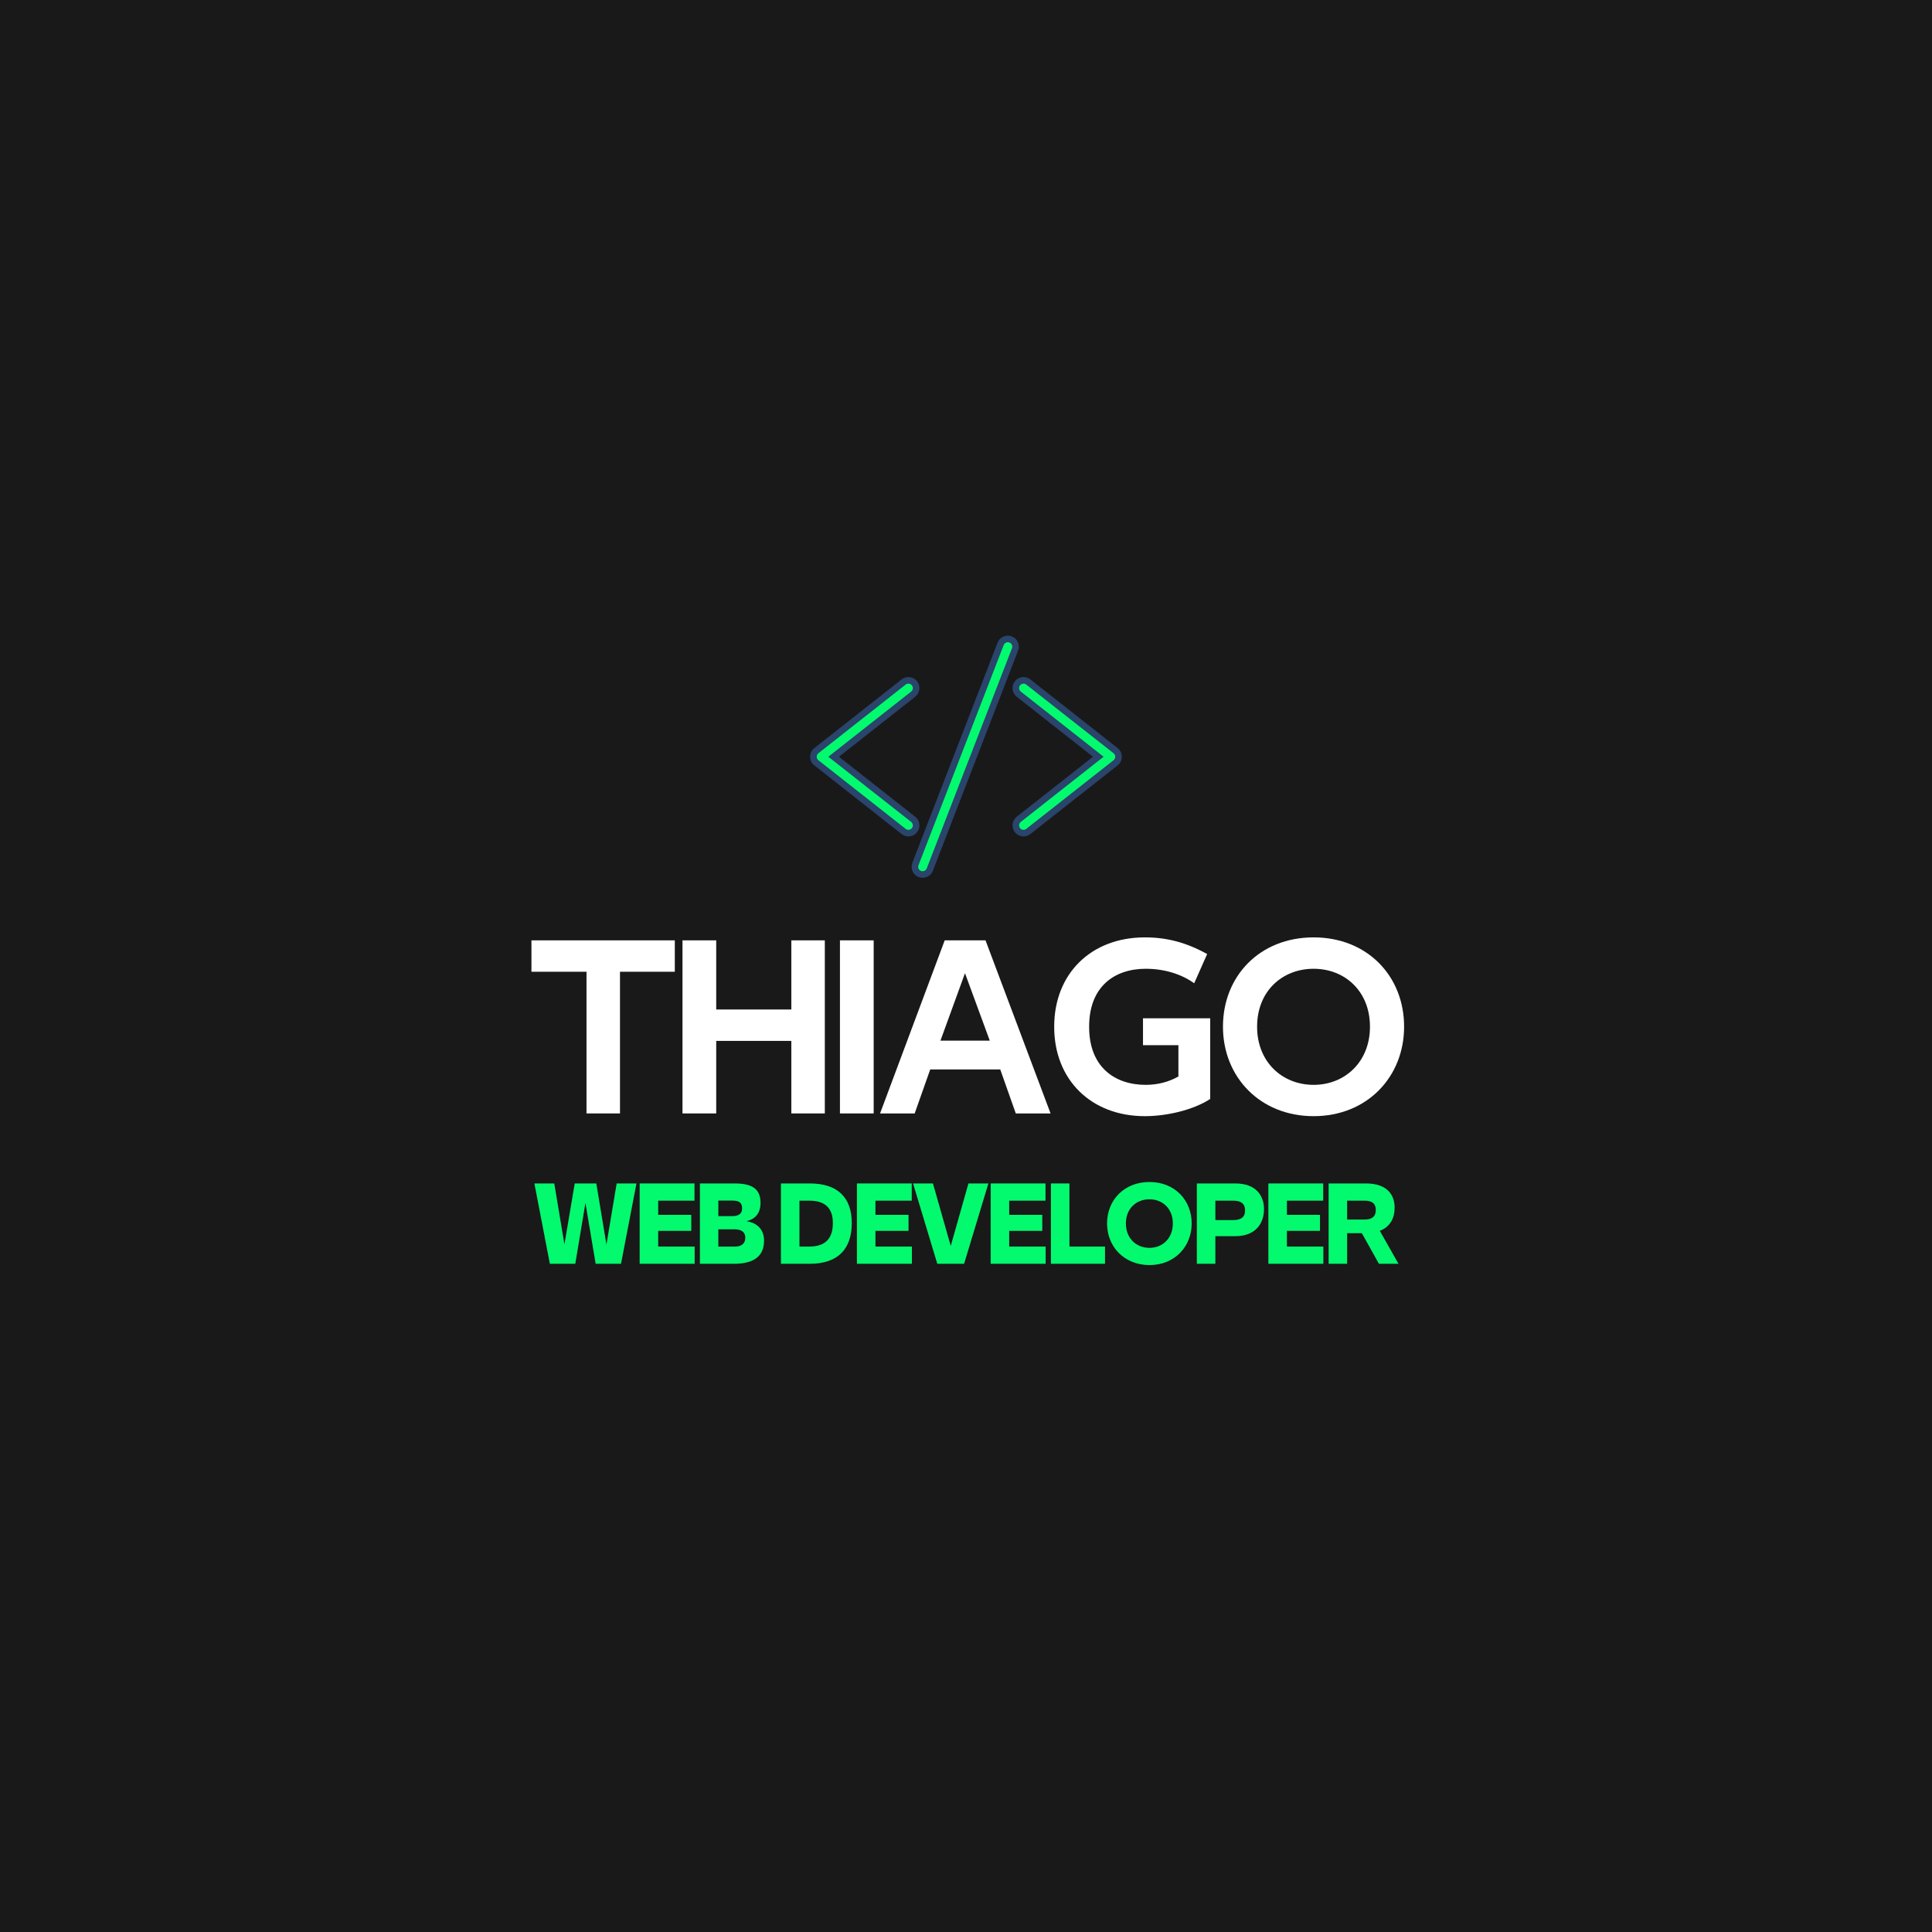 <svg xmlns="http://www.w3.org/2000/svg" xmlns:xlink="http://www.w3.org/1999/xlink" width="500" zoomAndPan="magnify" viewBox="0 0 375 375" height="500" preserveAspectRatio="xMidYMid meet" version="1.0"><defs><g/><clipPath id="66c5704f6b"><path d="M 157.215 132 L 178 132 L 178 162 L 157.215 162 Z M 157.215 132 " clip-rule="nonzero"/></clipPath><clipPath id="22ed686264"><path d="M 157.215 131 L 179 131 L 179 163 L 157.215 163 Z M 157.215 131 " clip-rule="nonzero"/></clipPath><clipPath id="18810a9476"><path d="M 197 132 L 217.965 132 L 217.965 162 L 197 162 Z M 197 132 " clip-rule="nonzero"/></clipPath><clipPath id="1e0325e20c"><path d="M 196 131 L 217.965 131 L 217.965 163 L 196 163 Z M 196 131 " clip-rule="nonzero"/></clipPath><clipPath id="b7b3d388e8"><path d="M 176 123.375 L 198 123.375 L 198 170.625 L 176 170.625 Z M 176 123.375 " clip-rule="nonzero"/></clipPath></defs><rect x="-37.5" width="450" fill="#ffffff" y="-37.5" height="450" fill-opacity="1"/><rect x="-37.5" width="450" fill="#191919" y="-37.5" height="450" fill-opacity="1"/><g clip-path="url(#66c5704f6b)"><path fill="#03fa6e" d="M 176.32 161.707 C 175.988 161.707 175.656 161.594 175.395 161.387 L 158.457 148.059 C 158.094 147.773 157.883 147.344 157.883 146.883 C 157.883 146.418 158.094 145.988 158.457 145.703 L 175.395 132.379 C 175.656 132.168 175.988 132.059 176.32 132.059 C 176.785 132.059 177.215 132.262 177.5 132.629 C 177.746 132.941 177.859 133.336 177.812 133.734 C 177.766 134.133 177.562 134.488 177.25 134.734 L 161.812 146.883 L 177.25 159.027 C 177.562 159.277 177.766 159.633 177.812 160.027 C 177.859 160.426 177.746 160.816 177.5 161.137 C 177.215 161.496 176.785 161.707 176.32 161.707 " fill-opacity="1" fill-rule="nonzero"/></g><g clip-path="url(#22ed686264)"><path fill="#2a446b" d="M 176.32 131.418 C 175.844 131.418 175.375 131.578 175 131.875 L 158.062 145.199 C 157.543 145.613 157.246 146.223 157.246 146.883 C 157.246 147.543 157.543 148.156 158.062 148.562 L 175 161.887 C 175.375 162.184 175.844 162.348 176.32 162.348 C 176.984 162.348 177.598 162.047 178.004 161.527 C 178.359 161.082 178.512 160.523 178.445 159.953 C 178.379 159.387 178.094 158.879 177.645 158.527 L 162.844 146.883 L 177.645 135.238 C 178.094 134.883 178.379 134.375 178.445 133.809 C 178.512 133.242 178.359 132.684 178.004 132.234 C 177.598 131.715 176.98 131.418 176.32 131.418 Z M 176.32 132.695 C 176.578 132.695 176.828 132.809 177 133.023 C 177.293 133.398 177.227 133.941 176.855 134.234 L 160.777 146.883 L 176.855 159.531 C 177.227 159.824 177.293 160.367 177 160.738 C 176.828 160.957 176.578 161.07 176.32 161.07 C 176.133 161.07 175.949 161.008 175.789 160.883 L 158.852 147.559 C 158.645 147.395 158.523 147.145 158.523 146.883 C 158.523 146.617 158.645 146.367 158.852 146.203 L 175.789 132.879 C 175.945 132.754 176.133 132.695 176.32 132.695 " fill-opacity="1" fill-rule="nonzero"/></g><g clip-path="url(#18810a9476)"><path fill="#03fa6e" d="M 198.668 161.707 C 198.207 161.707 197.777 161.496 197.488 161.137 C 196.977 160.484 197.09 159.539 197.742 159.027 L 213.18 146.883 L 197.742 134.734 C 197.09 134.223 196.977 133.277 197.488 132.629 C 197.777 132.262 198.207 132.059 198.668 132.059 C 199.004 132.059 199.332 132.168 199.598 132.379 L 216.535 145.703 C 216.898 145.988 217.105 146.418 217.105 146.883 C 217.105 147.344 216.898 147.773 216.531 148.059 L 199.598 161.387 C 199.332 161.594 199.004 161.707 198.668 161.707 " fill-opacity="1" fill-rule="nonzero"/></g><g clip-path="url(#1e0325e20c)"><path fill="#2a446b" d="M 198.668 131.418 C 198.008 131.418 197.395 131.715 196.988 132.234 C 196.258 133.16 196.418 134.508 197.344 135.238 L 212.145 146.883 L 197.344 158.527 C 196.418 159.254 196.258 160.602 196.988 161.527 C 197.395 162.047 198.008 162.348 198.668 162.348 C 199.148 162.348 199.613 162.184 199.988 161.887 L 216.93 148.562 C 217.445 148.156 217.742 147.543 217.742 146.883 C 217.742 146.223 217.445 145.613 216.93 145.199 L 199.992 131.875 C 199.617 131.578 199.148 131.418 198.668 131.418 Z M 198.668 132.695 C 198.855 132.695 199.043 132.754 199.199 132.879 L 216.141 146.203 C 216.348 146.367 216.465 146.617 216.465 146.883 C 216.465 147.145 216.348 147.395 216.141 147.559 L 199.199 160.883 C 199.043 161.008 198.855 161.07 198.668 161.07 C 198.414 161.07 198.16 160.957 197.992 160.738 C 197.699 160.367 197.762 159.824 198.137 159.531 L 214.211 146.883 L 198.137 134.234 C 197.762 133.941 197.699 133.398 197.992 133.023 C 198.16 132.809 198.414 132.695 198.668 132.695 " fill-opacity="1" fill-rule="nonzero"/></g><path fill="#03fa6e" d="M 179.078 169.75 C 178.891 169.75 178.711 169.711 178.535 169.645 C 178.164 169.5 177.867 169.219 177.707 168.855 C 177.543 168.484 177.535 168.078 177.68 167.707 L 194.219 124.973 C 194.441 124.402 195.004 124.016 195.617 124.016 C 195.805 124.016 195.988 124.051 196.164 124.117 C 196.93 124.418 197.316 125.289 197.02 126.059 L 180.477 168.789 C 180.258 169.363 179.691 169.75 179.078 169.75 " fill-opacity="1" fill-rule="nonzero"/><g clip-path="url(#b7b3d388e8)"><path fill="#2a446b" d="M 195.617 123.375 C 194.742 123.375 193.938 123.93 193.625 124.742 L 177.082 167.473 C 176.879 168.008 176.891 168.59 177.121 169.113 C 177.352 169.633 177.773 170.035 178.305 170.242 C 178.555 170.34 178.812 170.387 179.078 170.387 C 179.953 170.387 180.758 169.836 181.074 169.02 L 197.613 126.289 C 198.039 125.188 197.492 123.945 196.391 123.523 C 196.145 123.426 195.883 123.375 195.617 123.375 Z M 195.617 124.652 C 195.723 124.652 195.828 124.676 195.93 124.715 C 196.375 124.883 196.594 125.383 196.422 125.828 L 179.879 168.559 C 179.75 168.898 179.422 169.109 179.078 169.109 C 178.973 169.109 178.867 169.09 178.766 169.051 C 178.32 168.879 178.102 168.379 178.277 167.938 L 194.816 125.207 C 194.949 124.863 195.273 124.652 195.617 124.652 " fill-opacity="1" fill-rule="nonzero"/></g><g fill="#ffffff" fill-opacity="1"><g transform="translate(102.324, 216.116)"><g><path d="M 18.016 0 L 18.016 -27.5 L 28.656 -27.5 L 28.656 -33.594 L 0.828 -33.594 L 0.828 -27.5 L 11.516 -27.5 L 11.516 0 Z M 18.016 0 "/></g></g></g><g fill="#ffffff" fill-opacity="1"><g transform="translate(130.237, 216.116)"><g><path d="M 8.781 0 L 8.781 -14.078 L 23.359 -14.078 L 23.359 0 L 29.859 0 L 29.859 -33.594 L 23.359 -33.594 L 23.359 -20.172 L 8.781 -20.172 L 8.781 -33.594 L 2.234 -33.594 L 2.234 0 Z M 8.781 0 "/></g></g></g><g fill="#ffffff" fill-opacity="1"><g transform="translate(160.8, 216.116)"><g><path d="M 8.781 0 L 8.781 -33.594 L 2.234 -33.594 L 2.234 0 Z M 8.781 0 "/></g></g></g><g fill="#ffffff" fill-opacity="1"><g transform="translate(170.242, 216.116)"><g><path d="M 33.672 0 L 21.047 -33.594 L 13.125 -33.594 L 0.578 0 L 7.297 0 L 10.312 -8.531 L 23.906 -8.531 L 26.922 0 Z M 21.875 -14.125 L 12.297 -14.125 L 17.062 -27.219 Z M 21.875 -14.125 "/></g></g></g><g fill="#ffffff" fill-opacity="1"><g transform="translate(202.917, 216.116)"><g><path d="M 18.938 -13.25 L 25.812 -13.25 L 25.812 -7.172 C 23.906 -6.094 21.75 -5.547 19.469 -5.547 C 13.422 -5.547 8.484 -9.031 8.484 -16.781 L 8.484 -16.859 C 8.484 -24.641 13.422 -28.078 19.469 -28.078 C 23.078 -28.078 26.391 -27.047 28.875 -25.266 L 31.391 -30.938 C 27.344 -33.172 23.609 -34.172 19.297 -34.172 C 8.859 -34.172 1.703 -27.125 1.703 -16.859 L 1.703 -16.781 C 1.703 -6.547 8.859 0.531 19.297 0.531 C 23.531 0.531 28.703 -0.656 31.984 -2.812 L 31.984 -18.469 L 18.938 -18.469 Z M 18.938 -13.25 "/></g></g></g><g fill="#ffffff" fill-opacity="1"><g transform="translate(235.675, 216.116)"><g><path d="M 19.297 0.531 C 29.703 0.531 36.859 -7.125 36.859 -16.812 L 36.859 -16.859 C 36.859 -26.641 29.734 -34.172 19.297 -34.172 C 8.828 -34.172 1.703 -26.641 1.703 -16.859 L 1.703 -16.812 C 1.703 -7.125 8.859 0.531 19.297 0.531 Z M 19.297 -5.547 C 13.172 -5.547 8.328 -10.031 8.328 -16.812 L 8.328 -16.859 C 8.328 -23.688 13.172 -28.078 19.297 -28.078 C 25.391 -28.078 30.234 -23.688 30.234 -16.859 L 30.234 -16.812 C 30.234 -10.031 25.391 -5.547 19.297 -5.547 Z M 19.297 -5.547 "/></g></g></g><g fill="#03fa6e" fill-opacity="1"><g transform="translate(103.367, 245.3)"><g><path d="M 14.344 -3.734 L 12.375 -15.594 L 8.188 -15.594 L 6.188 -3.766 L 4.219 -15.594 L 0.359 -15.594 L 3.359 0 L 8.297 0 L 10.266 -11.812 L 12.25 0 L 17.172 0 L 20.172 -15.594 L 16.328 -15.594 Z M 14.344 -3.734 "/></g></g></g><g fill="#03fa6e" fill-opacity="1"><g transform="translate(123.174, 245.3)"><g><path d="M 11.656 0 L 11.656 -3.344 L 4.578 -3.344 L 4.578 -6.391 L 11 -6.391 L 11 -9.5 L 4.578 -9.5 L 4.578 -12.25 L 11.625 -12.25 L 11.625 -15.594 L 0.984 -15.594 L 0.984 0 Z M 11.656 0 "/></g></g></g><g fill="#03fa6e" fill-opacity="1"><g transform="translate(134.865, 245.3)"><g><path d="M 7.594 0 C 10.891 0 13.438 -1.078 13.438 -4.469 L 13.438 -4.516 C 13.438 -6.562 12.188 -7.938 10.016 -8.266 C 11.719 -8.656 12.75 -9.812 12.75 -11.797 L 12.75 -11.828 C 12.75 -14.234 11.5 -15.594 7.766 -15.594 L 0.984 -15.594 L 0.984 0 Z M 4.562 -12.266 L 7.328 -12.266 C 8.547 -12.266 9.172 -11.891 9.172 -10.797 L 9.172 -10.719 C 9.172 -9.688 8.469 -9.25 7.25 -9.25 L 4.562 -9.25 Z M 4.562 -6.688 L 7.766 -6.688 C 9.062 -6.688 9.797 -6.109 9.797 -5.109 L 9.797 -5.047 C 9.797 -3.969 9.109 -3.344 7.828 -3.344 L 4.562 -3.344 Z M 4.562 -6.688 "/></g></g></g><g fill="#03fa6e" fill-opacity="1"><g transform="translate(148.192, 245.3)"><g/></g></g><g fill="#03fa6e" fill-opacity="1"><g transform="translate(150.595, 245.3)"><g><path d="M 6.594 0 C 12.141 0 14.734 -2.969 14.734 -7.891 L 14.734 -7.922 C 14.734 -12.688 12.156 -15.594 6.594 -15.594 L 0.984 -15.594 L 0.984 0 Z M 4.578 -12.25 L 6.516 -12.25 C 9.562 -12.25 11.062 -10.797 11.062 -7.922 L 11.062 -7.891 C 11.062 -4.859 9.547 -3.344 6.516 -3.344 L 4.578 -3.344 Z M 4.578 -12.25 "/></g></g></g><g fill="#03fa6e" fill-opacity="1"><g transform="translate(165.345, 245.3)"><g><path d="M 11.656 0 L 11.656 -3.344 L 4.578 -3.344 L 4.578 -6.391 L 11 -6.391 L 11 -9.5 L 4.578 -9.5 L 4.578 -12.25 L 11.625 -12.25 L 11.625 -15.594 L 0.984 -15.594 L 0.984 0 Z M 11.656 0 "/></g></g></g><g fill="#03fa6e" fill-opacity="1"><g transform="translate(177.037, 245.3)"><g><path d="M 7.5 -3.469 L 4.047 -15.594 L 0.188 -15.594 L 4.891 0 L 10.094 0 L 14.812 -15.594 L 10.938 -15.594 Z M 7.5 -3.469 "/></g></g></g><g fill="#03fa6e" fill-opacity="1"><g transform="translate(191.305, 245.3)"><g><path d="M 11.656 0 L 11.656 -3.344 L 4.578 -3.344 L 4.578 -6.391 L 11 -6.391 L 11 -9.5 L 4.578 -9.5 L 4.578 -12.25 L 11.625 -12.25 L 11.625 -15.594 L 0.984 -15.594 L 0.984 0 Z M 11.656 0 "/></g></g></g><g fill="#03fa6e" fill-opacity="1"><g transform="translate(202.997, 245.3)"><g><path d="M 11.484 0 L 11.484 -3.344 L 4.578 -3.344 L 4.578 -15.594 L 0.984 -15.594 L 0.984 0 Z M 11.484 0 "/></g></g></g><g fill="#03fa6e" fill-opacity="1"><g transform="translate(214.131, 245.3)"><g><path d="M 8.984 0.25 C 13.875 0.25 17.172 -3.344 17.172 -7.812 L 17.172 -7.844 C 17.172 -12.344 13.891 -15.875 8.984 -15.875 C 4.047 -15.875 0.75 -12.344 0.75 -7.844 L 0.75 -7.812 C 0.75 -3.344 4.062 0.25 8.984 0.25 Z M 8.984 -3.094 C 6.359 -3.094 4.406 -4.984 4.406 -7.812 L 4.406 -7.844 C 4.406 -10.672 6.359 -12.516 8.984 -12.516 C 11.562 -12.516 13.516 -10.672 13.516 -7.844 L 13.516 -7.812 C 13.516 -4.984 11.562 -3.094 8.984 -3.094 Z M 8.984 -3.094 "/></g></g></g><g fill="#03fa6e" fill-opacity="1"><g transform="translate(231.323, 245.3)"><g><path d="M 4.578 0 L 4.578 -5.359 L 8.438 -5.359 C 12.391 -5.359 14.016 -7.828 14.016 -10.594 L 14.016 -10.625 C 14.016 -13.141 12.562 -15.594 8.438 -15.594 L 0.984 -15.594 L 0.984 0 Z M 4.578 -12.25 L 8.062 -12.25 C 9.578 -12.25 10.344 -11.656 10.344 -10.375 L 10.344 -10.344 C 10.344 -9.062 9.562 -8.484 8.062 -8.484 L 4.578 -8.484 Z M 4.578 -12.25 "/></g></g></g><g fill="#03fa6e" fill-opacity="1"><g transform="translate(245.207, 245.3)"><g><path d="M 11.656 0 L 11.656 -3.344 L 4.578 -3.344 L 4.578 -6.391 L 11 -6.391 L 11 -9.5 L 4.578 -9.5 L 4.578 -12.25 L 11.625 -12.25 L 11.625 -15.594 L 0.984 -15.594 L 0.984 0 Z M 11.656 0 "/></g></g></g><g fill="#03fa6e" fill-opacity="1"><g transform="translate(256.899, 245.3)"><g><path d="M 10.922 -6.391 C 12.922 -7.156 13.797 -8.859 13.797 -10.875 L 13.797 -10.891 C 13.797 -13.406 12.328 -15.594 8.219 -15.594 L 0.984 -15.594 L 0.984 0 L 4.578 0 L 4.578 -5.938 L 7.438 -5.938 L 10.75 0 L 14.547 0 Z M 8.016 -12.25 C 9.312 -12.25 10.141 -11.766 10.141 -10.469 L 10.141 -10.438 C 10.141 -9.094 9.312 -8.594 8.016 -8.594 L 4.578 -8.594 L 4.578 -12.25 Z M 8.016 -12.25 "/></g></g></g></svg>